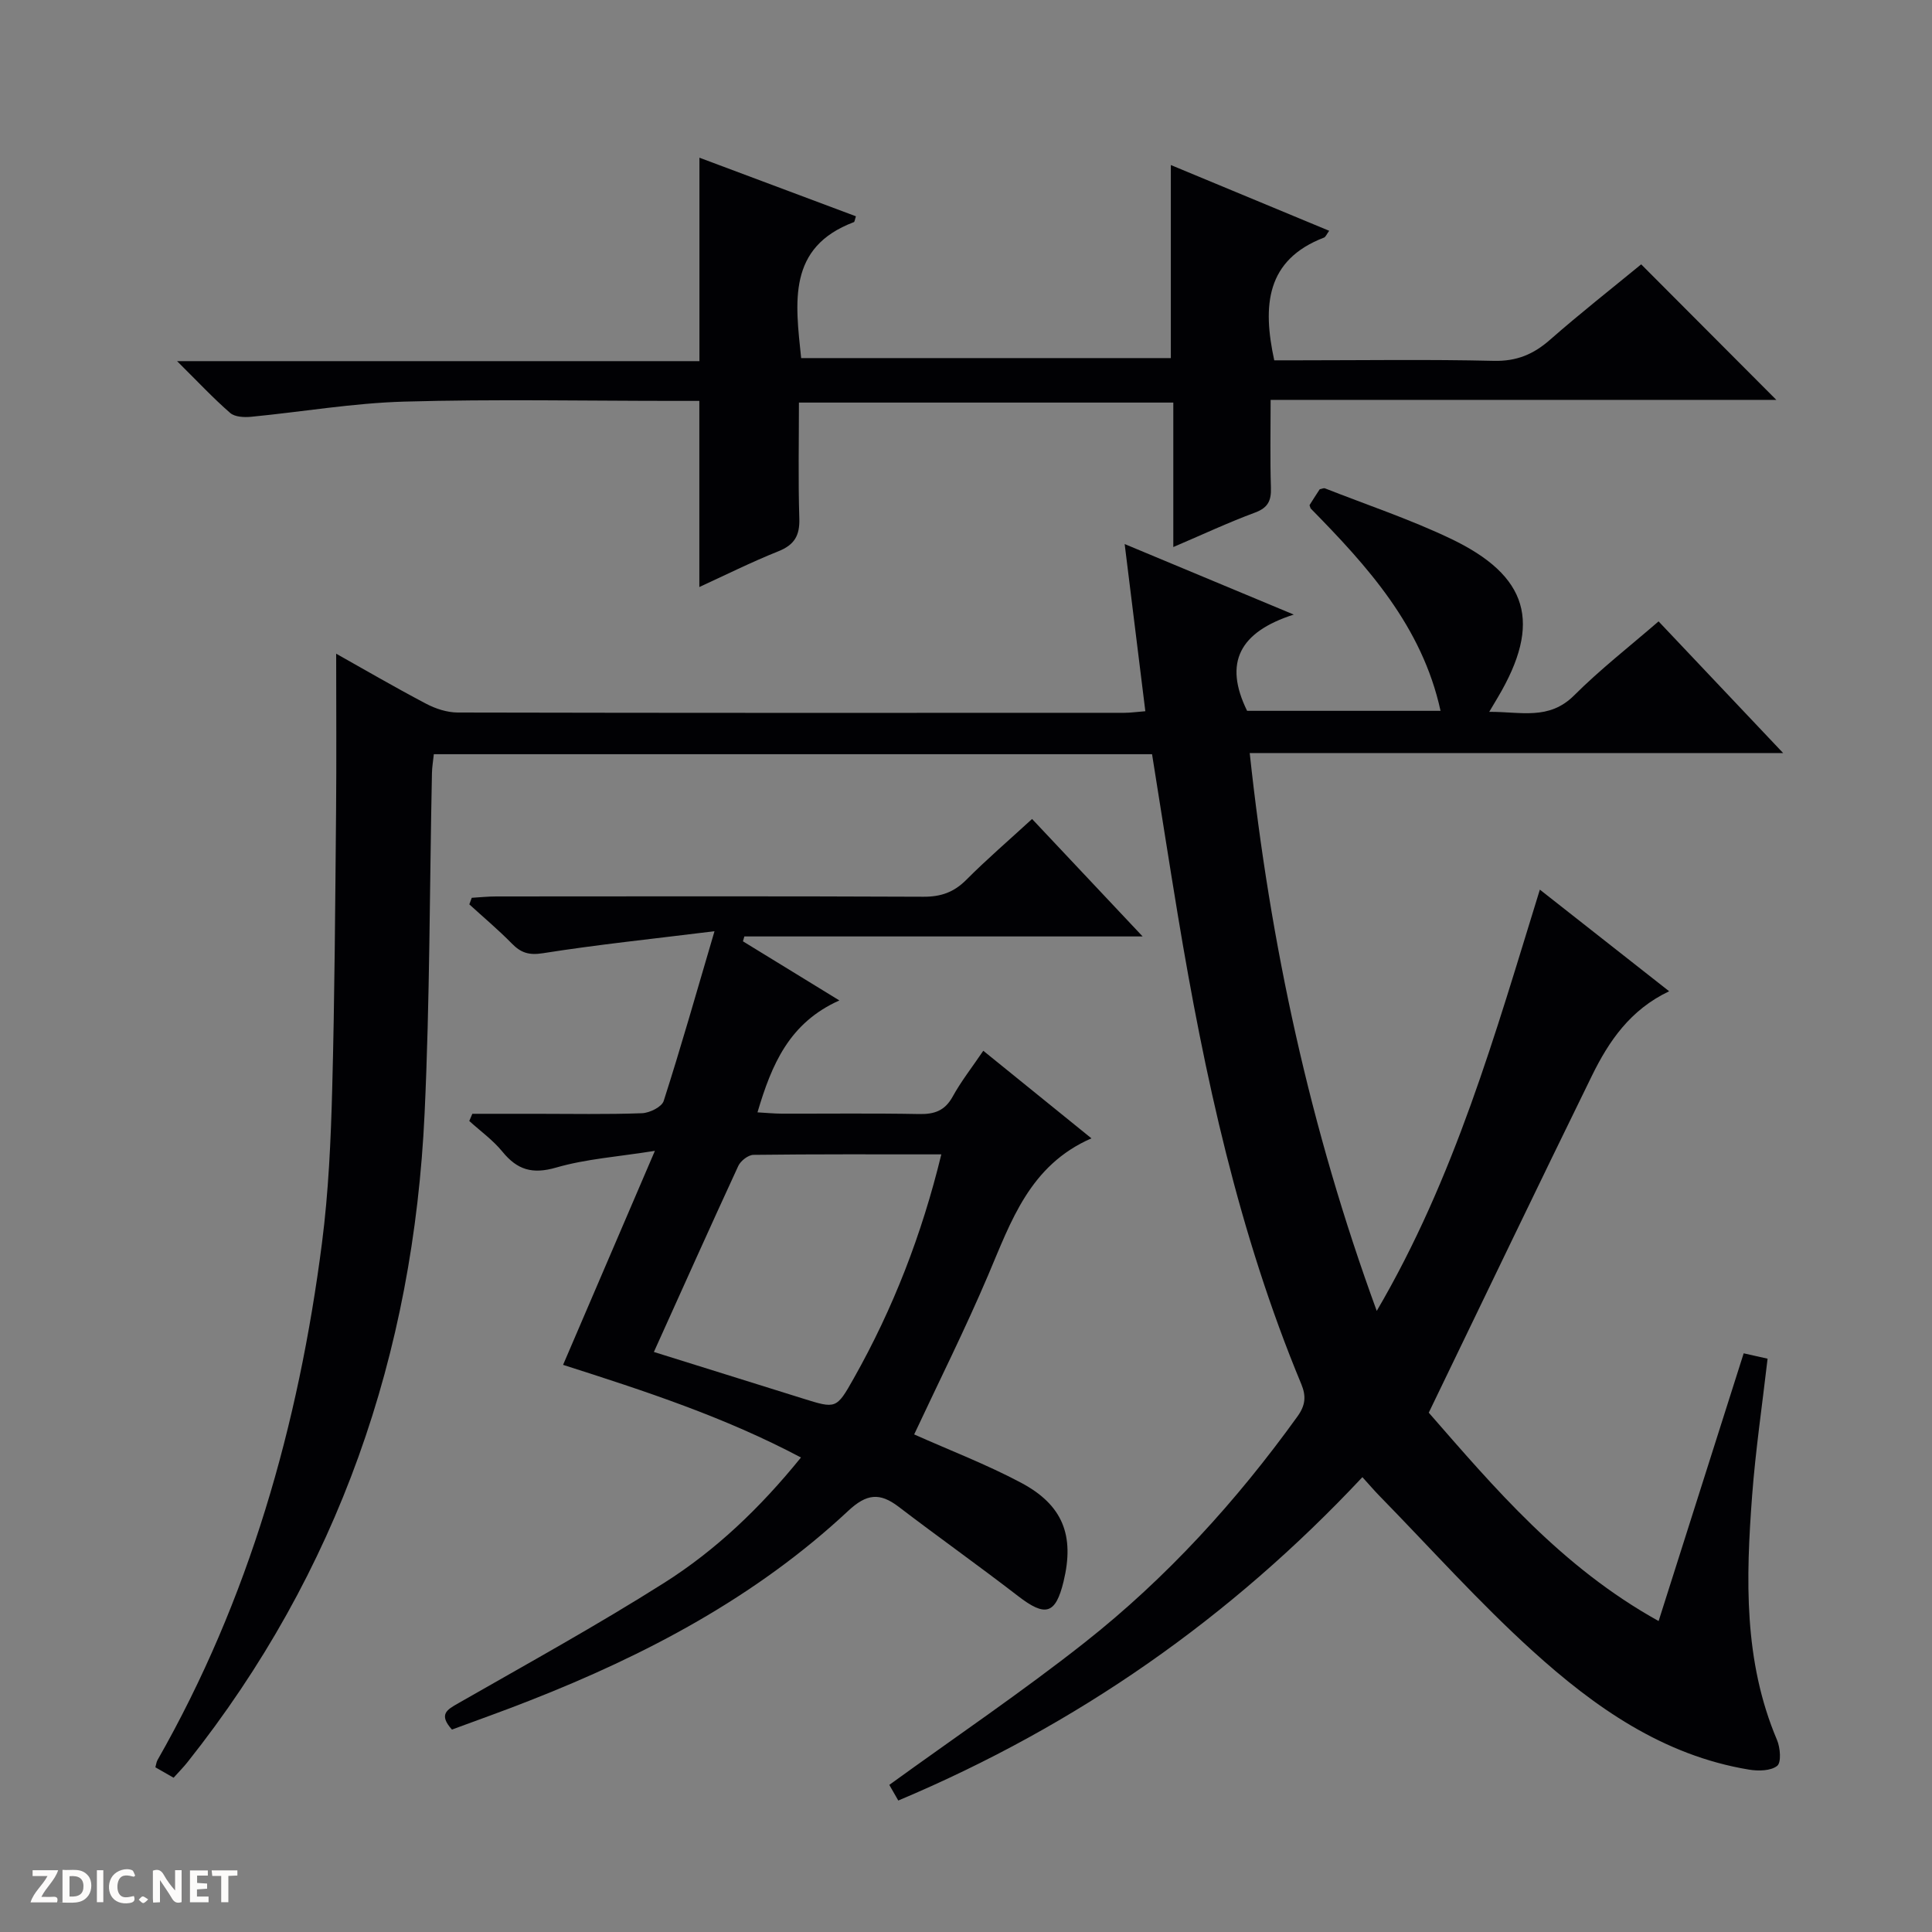 <svg enable-background="new 0 0 400 400" viewBox="0 0 400 400" xmlns="http://www.w3.org/2000/svg"><rect x="0" y="0" width="400" height="400" fill="#808080" stroke="none"/><g fill="#fcfbfa"><path d="m37.59 393.81c-.92.31-1.52.05-2-.78-.7-1.2-1.52-2.34-2.47-3.78v4.59c-.55.03-.95.05-1.41.07-.03-.37-.06-.64-.06-.91 0-1.91 0-3.81 0-5.7 1.13-.41 1.77-.03 2.29.91.62 1.11 1.38 2.14 2.31 3.19v-4.2h1.35v6.61z"/><path d="m12.94 393.88v-6.75c1.9.19 3.93-.54 5.37 1.29.8 1.01.78 2.88.03 3.97-1.37 1.97-3.4 1.51-6.4 1.49m2.45-1.22c2.04.12 2.92-.58 2.89-2.21-.03-1.51-.98-2.19-2.89-2z"/><path d="m11.81 393.87h-5.49c.68-2.18 2.47-3.48 3.51-5.45h-3.08v-1.21h5.29c-.71 2.13-2.44 3.48-3.47 5.51.86 0 1.63.04 2.39-.01.79-.05 1.14.21.85 1.16"/><path d="m39.33 393.86v-6.61h3.7v1.07h-2.22v1.52c.68.04 1.34.09 2.07.13v1.07c-.72.05-1.38.09-2.1.14v1.48h2.4v1.19h-3.85z"/><path d="m27.71 388.56c-1.15-.3-2.46-.61-3.1.64-.37.73-.41 1.93-.06 2.67.63 1.35 1.99.93 3.17.68.35.94-.01 1.32-.93 1.46-1.62.25-3.05-.27-3.76-1.48-.73-1.24-.6-3.03.31-4.17.88-1.11 2.71-1.7 4-1.16.32.13.44.74.65 1.12-.1.08-.19.16-.28.24"/><path d="m49.15 387.24v1.07c-.59.02-1.17.05-1.87.08v5.44h-1.48v-5.44h-1.85c-.05-.4-.08-.73-.13-1.15z"/><path d="m20.06 387.21h1.33v6.62h-1.33z"/><path d="m30.68 393.25c-.39.38-.8.79-1.05.76-.32-.05-.6-.45-.9-.7.26-.24.51-.64.8-.67.29-.04.62.3 1.15.61"/></g><path d="m238.52 156.15c-49.76 0-99.06 0-148.7 0-.14 1.39-.37 2.66-.39 3.94-.49 23.47-.43 46.96-1.52 70.4-2.31 49.81-17.83 94.99-49.07 134.32-.82 1.04-1.76 1.98-2.9 3.25-1.24-.71-2.46-1.41-3.77-2.16.17-.62.22-1.1.43-1.48 18.99-33.28 29.22-69.39 34.07-107.14 1.35-10.53 1.83-21.21 2.11-31.84.51-19.13.62-38.27.8-57.41.1-10.95.02-21.9.02-32.69 5.58 3.13 12.03 6.89 18.62 10.36 1.97 1.04 4.35 1.81 6.55 1.82 45.99.1 91.98.08 137.98.06 1.3 0 2.6-.19 4.38-.33-1.41-11.43-2.79-22.58-4.28-34.61 11.53 4.81 22.41 9.34 35.01 14.6-11.24 3.61-14.56 9.95-9.66 19.93h40.05c-3.83-17.53-15.18-29.98-26.9-41.91-.12-.41-.26-.62-.2-.72.69-1.12 1.42-2.22 2.08-3.24.46-.09.83-.29 1.09-.19 8.65 3.4 17.51 6.37 25.89 10.35 16.32 7.75 19.05 17.51 9.89 32.94-.42.7-.83 1.4-1.77 2.98 6.55-.05 12.34 1.81 17.57-3.4 5.4-5.39 11.46-10.11 17.49-15.33 8.49 8.97 16.75 17.71 25.79 27.26-37.3 0-73.38 0-110.44 0 4.25 39.58 12.46 77.68 26.3 115.5 16.18-27.61 24.48-57.19 33.77-87.22 9.12 7.17 17.68 13.9 26.77 21.04-8.07 3.83-12.49 10.35-15.99 17.49-11.25 22.96-22.31 46.02-33.78 69.76 13.48 15.43 27.41 31.95 47.59 43.14 5.95-18.72 11.74-36.93 17.61-55.43 1.77.4 3.3.74 4.95 1.11-1.11 9.6-2.49 18.94-3.2 28.33-1.29 17.14-1.79 34.25 5.15 50.61.68 1.6.92 4.65.04 5.36-1.33 1.06-3.92 1.1-5.84.78-17.81-2.94-31.98-12.94-44.86-24.62-11.07-10.04-21.08-21.24-31.54-31.94-1.15-1.17-2.21-2.42-3.64-3.99-27.23 29.05-58.96 51.32-96.09 66.95-.35-.6-.68-1.18-1.01-1.76-.4-.7-.8-1.4-.85-1.48 13.69-9.92 27.45-19.22 40.45-29.47 16.95-13.37 31.41-29.25 44.04-46.79 1.65-2.29 1.87-4.17.8-6.74-12.96-31.18-20.05-63.91-25.55-97.06-1.82-10.99-3.52-21.96-5.34-33.33z" fill="#010104"/><path d="m93.57 358.09c-2.82-3.15-1.04-4.11 1.33-5.46 14.28-8.17 28.7-16.12 42.6-24.91 10.7-6.77 19.88-15.53 28.33-25.96-15.75-8.35-32.2-13.74-49.25-19.18 6.17-14.38 12.28-28.62 19.01-44.31-7.62 1.22-14.23 1.66-20.44 3.46-4.93 1.43-8.06.48-11.14-3.3-1.95-2.39-4.55-4.25-6.85-6.34.21-.5.42-.99.63-1.49h13.14c7.33 0 14.67.15 21.99-.12 1.58-.06 4.1-1.3 4.49-2.54 3.54-11.02 6.7-22.16 10.52-35.14-12.91 1.6-24.25 2.77-35.5 4.55-2.92.46-4.57-.07-6.47-2.01-2.78-2.84-5.85-5.41-8.79-8.1.17-.45.34-.9.5-1.36 1.68-.1 3.35-.28 5.03-.28 29.49-.02 58.99-.07 88.48.06 3.61.02 6.3-.92 8.86-3.48 4.22-4.24 8.77-8.15 13.64-12.62 7.46 7.93 14.8 15.72 22.89 24.32-28.16 0-55.31 0-82.46 0-.1.34-.2.67-.29 1.01 6.37 3.91 12.75 7.82 19.96 12.24-10.37 4.64-14 13.21-16.95 23.17 1.89.11 3.44.26 4.99.27 9.5.02 19-.1 28.49.08 3.17.06 5.32-.69 6.93-3.61 1.75-3.18 4.03-6.08 6.34-9.49 7.4 5.99 14.6 11.82 22.39 18.13-12.78 5.57-16.64 17.18-21.39 28.34-4.74 11.14-10.17 21.98-15.31 32.96 7.41 3.31 14.99 6.21 22.1 9.99 8.71 4.62 11.12 10.95 8.84 20.42-1.66 6.87-3.77 7.43-9.44 3.05-8.15-6.29-16.55-12.24-24.73-18.49-3.9-2.97-6.61-2.71-10.44.87-19.11 17.85-41.85 29.83-66.02 39.3-5.25 2.08-10.57 3.95-16.01 5.97zm41.81-78.18c10.3 3.22 20.56 6.42 30.82 9.63 6.88 2.15 6.97 2.21 10.54-4.13 8.17-14.48 14.12-29.82 18.15-46.41-13.31 0-26.1-.06-38.89.1-1.08.01-2.65 1.23-3.14 2.28-5.84 12.65-11.53 25.35-17.48 38.53z" fill="#010104"/><path d="m144.79 121.54c0-12.94 0-25.49 0-38.54-1.57 0-3.35 0-5.14 0-18.66 0-37.34-.38-55.98.15-10.58.3-21.11 2.12-31.67 3.14-1.44.14-3.37.05-4.34-.79-3.49-3.03-6.66-6.43-11-10.73h108.15c0-14.4 0-28.05 0-42.12 10.74 4.02 21.57 8.08 32.4 12.13-.23.69-.26 1.14-.43 1.21-13.81 5.21-12.11 16.57-10.91 28.15h76.54c0-13.18 0-26.25 0-39.97 10.77 4.47 21.63 8.98 32.78 13.61-.55.76-.73 1.28-1.07 1.41-11.98 4.61-12.77 14.04-10.3 25.41h4.97c13.5 0 27-.21 40.49.11 4.72.11 8.21-1.35 11.64-4.37 6.24-5.47 12.78-10.61 18.87-15.61 9.44 9.47 18.66 18.72 27.98 28.06-34.48 0-69.19 0-104.7 0 0 6.32-.13 12.25.06 18.16.09 2.67-.57 4.16-3.28 5.17-5.56 2.06-10.95 4.59-16.93 7.14 0-10.33 0-19.95 0-29.91-25.86 0-51.4 0-77.51 0 0 8.09-.17 16.06.08 24.01.11 3.52-1.01 5.44-4.32 6.77-5.65 2.26-11.11 4.99-16.38 7.41z" fill="#010104"/></svg>